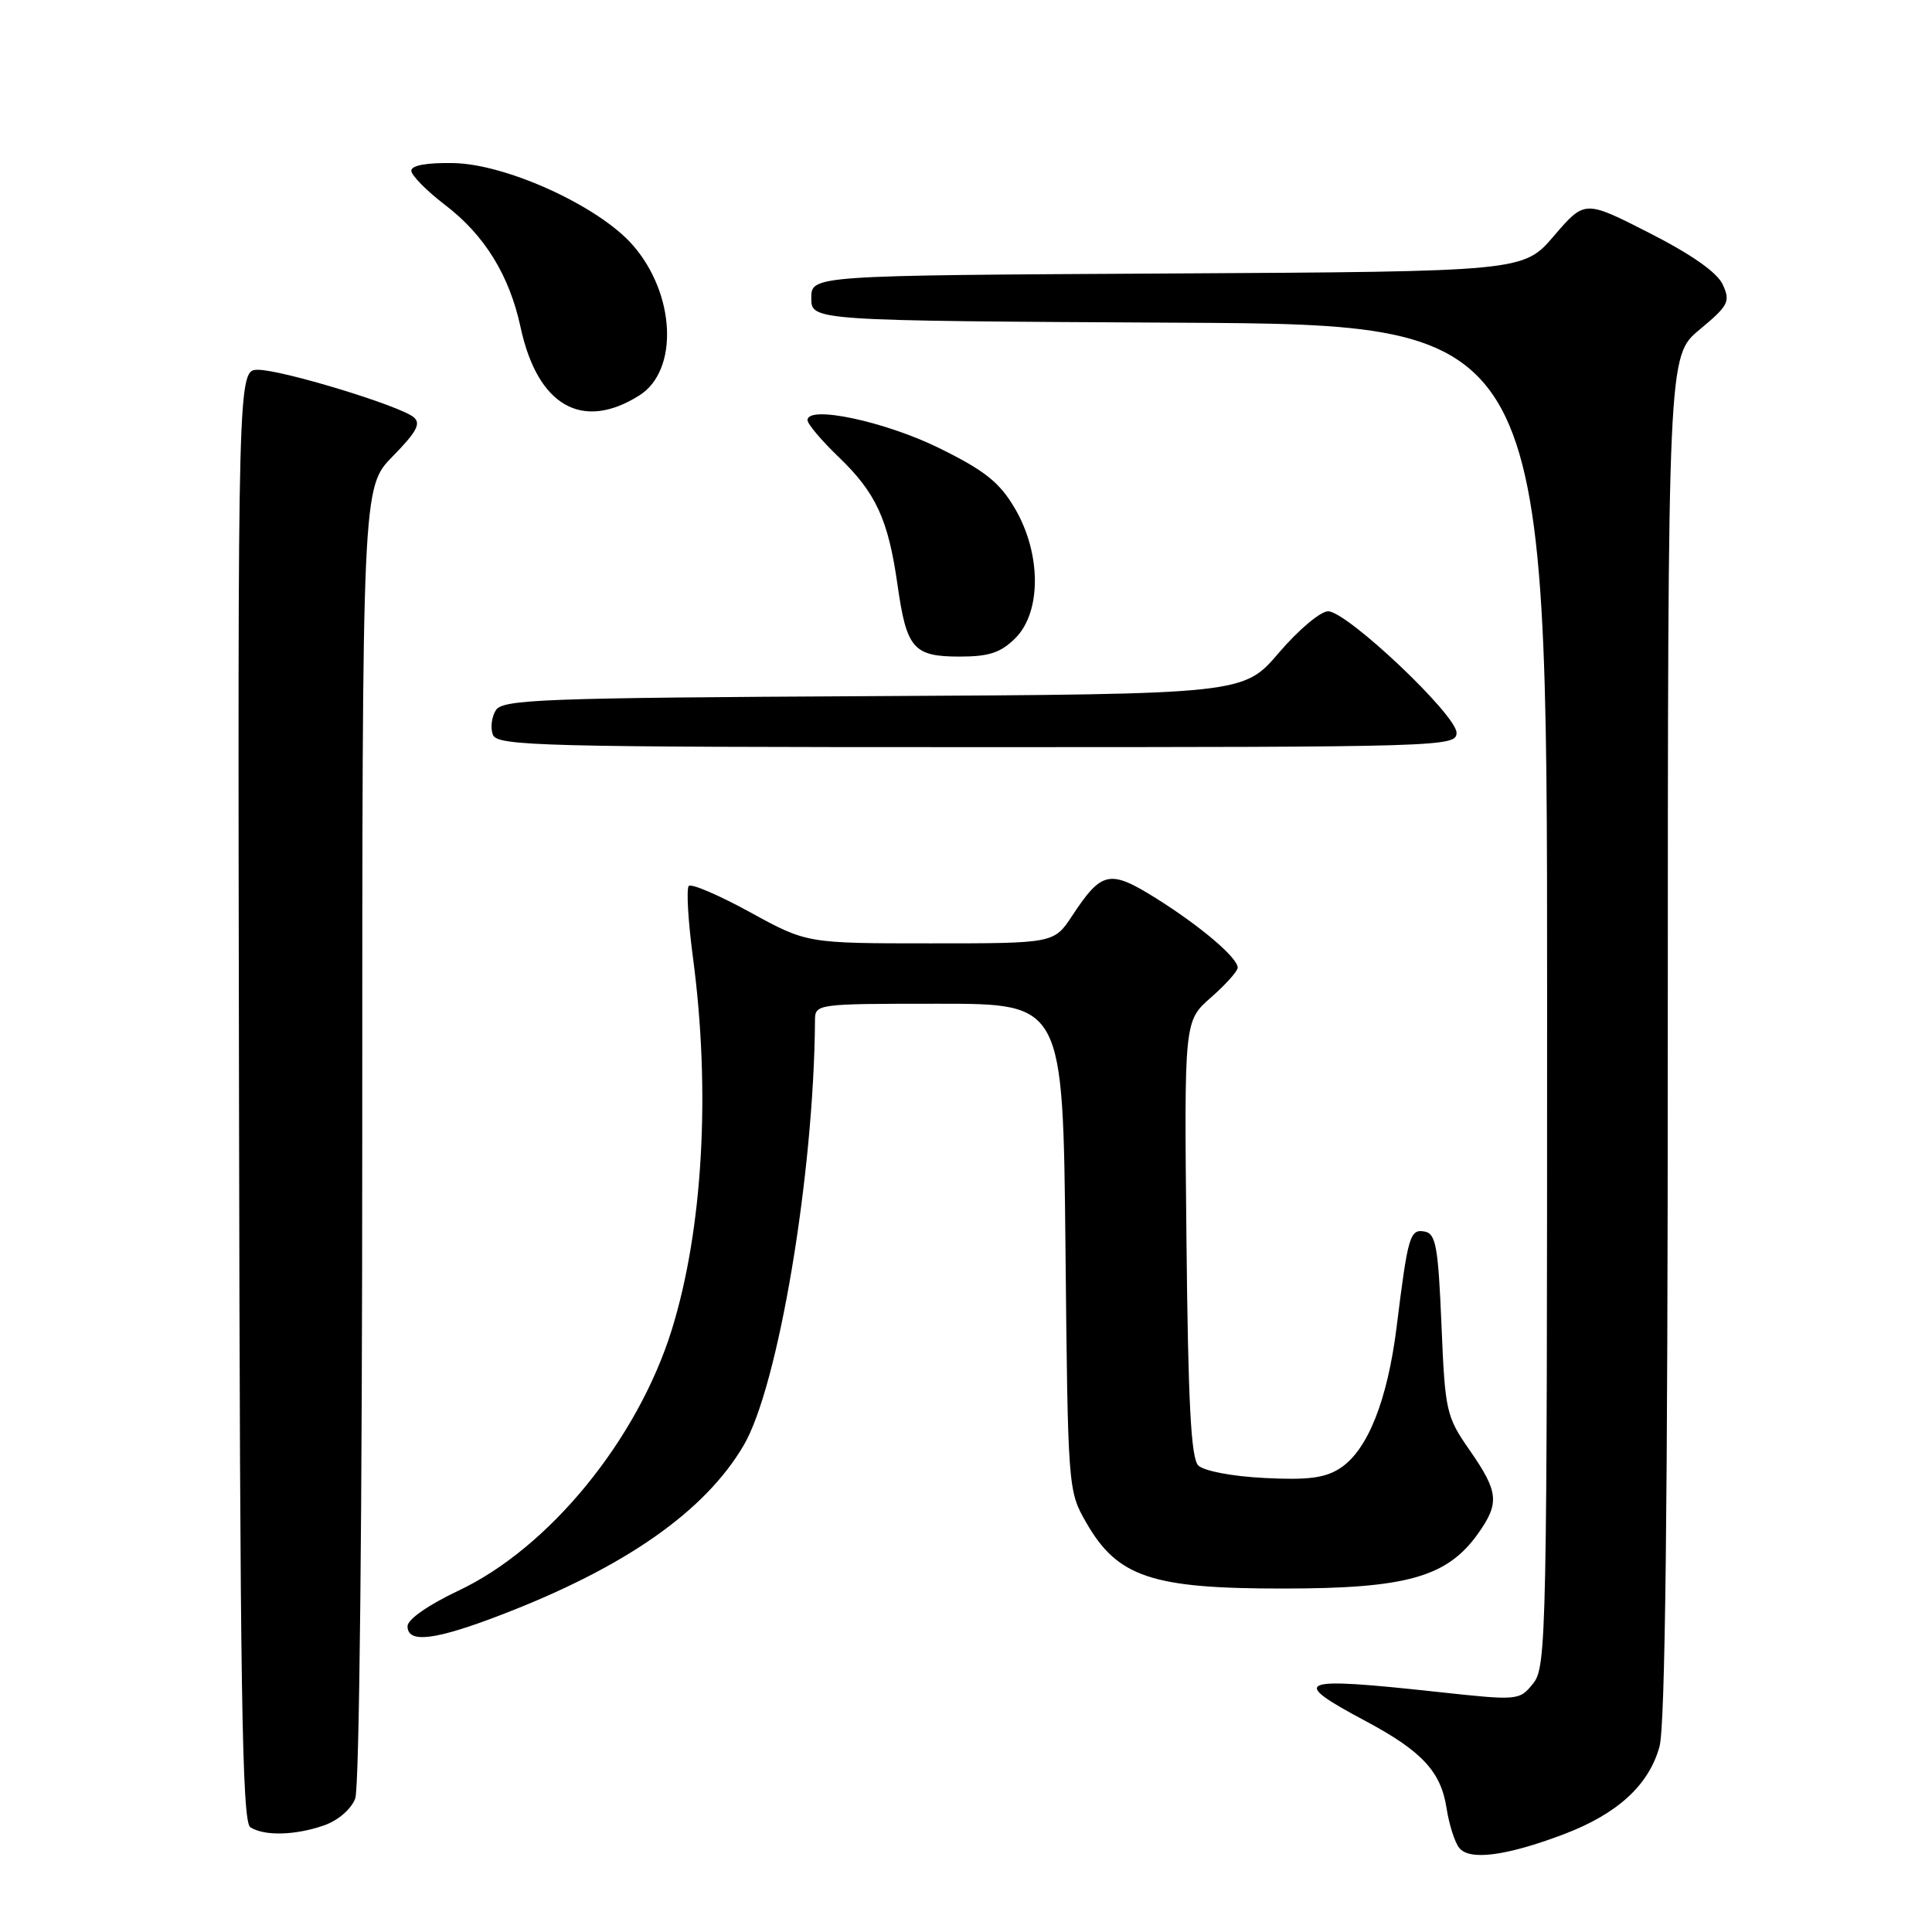 <?xml version="1.0" encoding="UTF-8" standalone="no"?>
<!DOCTYPE svg PUBLIC "-//W3C//DTD SVG 1.1//EN" "http://www.w3.org/Graphics/SVG/1.1/DTD/svg11.dtd" >
<svg xmlns="http://www.w3.org/2000/svg" xmlns:xlink="http://www.w3.org/1999/xlink" version="1.1" viewBox="0 0 256 256">
 <g >
 <path fill="currentColor"
d=" M 207.20 243.05 C 214.31 240.36 218.48 236.55 219.89 231.44 C 220.65 228.72 220.99 199.55 220.99 137.33 C 221.00 47.17 221.00 47.17 225.20 43.68 C 229.03 40.49 229.31 39.97 228.28 37.72 C 227.55 36.11 224.18 33.74 218.57 30.88 C 209.99 26.50 209.99 26.50 205.92 31.24 C 201.86 35.98 201.86 35.98 154.68 36.24 C 107.50 36.50 107.50 36.50 107.50 39.50 C 107.50 42.50 107.50 42.50 156.25 42.76 C 205.00 43.02 205.00 43.02 205.00 131.90 C 205.00 216.96 204.92 220.88 203.15 223.07 C 201.31 225.34 201.21 225.35 190.40 224.18 C 171.79 222.16 170.72 222.60 180.95 228.05 C 188.42 232.04 190.93 234.74 191.68 239.61 C 192.01 241.75 192.76 244.11 193.35 244.85 C 194.70 246.57 199.59 245.93 207.20 243.05 Z  M 42.92 241.88 C 44.79 241.23 46.53 239.73 47.07 238.31 C 47.62 236.88 48.00 200.51 48.00 150.22 C 48.00 64.58 48.00 64.58 52.05 60.45 C 55.22 57.22 55.82 56.10 54.80 55.27 C 52.91 53.73 37.36 49.00 34.20 49.00 C 31.50 49.00 31.50 49.00 31.67 145.14 C 31.80 224.02 32.07 241.43 33.17 242.12 C 35.03 243.31 39.12 243.20 42.92 241.88 Z  M 66.50 213.94 C 82.89 207.63 93.42 200.25 98.55 191.50 C 103.13 183.69 107.85 155.54 107.99 135.25 C 108.00 133.01 108.06 133.00 124.43 133.00 C 140.85 133.00 140.85 133.00 141.18 165.25 C 141.50 197.31 141.51 197.53 143.93 201.75 C 148.08 208.98 152.60 210.50 170.00 210.49 C 186.37 210.49 191.74 208.98 195.84 203.22 C 198.72 199.17 198.58 197.69 194.75 192.18 C 191.62 187.68 191.48 187.04 191.00 175.51 C 190.57 165.22 190.26 163.47 188.79 163.19 C 186.82 162.82 186.56 163.71 185.06 175.83 C 183.84 185.58 181.22 192.15 177.60 194.53 C 175.59 195.84 173.35 196.14 167.54 195.84 C 163.28 195.63 159.51 194.91 158.78 194.18 C 157.81 193.22 157.43 185.87 157.21 164.09 C 156.91 135.28 156.91 135.28 160.46 132.17 C 162.41 130.46 164.00 128.68 164.00 128.22 C 164.00 126.90 159.02 122.68 153.14 119.00 C 147.04 115.19 145.98 115.41 142.08 121.33 C 139.66 125.00 139.66 125.00 123.29 125.00 C 106.91 125.00 106.91 125.00 99.40 120.88 C 95.28 118.62 91.62 117.05 91.27 117.39 C 90.93 117.74 91.17 122.01 91.82 126.88 C 94.18 144.59 93.14 162.90 89.02 176.18 C 84.49 190.76 72.76 205.11 60.75 210.77 C 56.77 212.65 54.00 214.58 54.00 215.48 C 54.00 217.80 57.65 217.35 66.50 213.94 Z  M 193.00 97.10 C 193.00 94.73 178.48 81.00 175.98 81.00 C 174.97 81.00 172.04 83.47 169.46 86.49 C 164.77 91.98 164.77 91.98 115.75 92.24 C 71.89 92.47 66.61 92.67 65.70 94.11 C 65.14 95.00 64.96 96.46 65.31 97.36 C 65.88 98.85 71.57 99.00 129.47 99.00 C 191.23 99.00 193.00 98.95 193.00 97.10 Z  M 134.55 84.55 C 138.01 81.08 137.98 73.35 134.49 67.39 C 132.46 63.92 130.53 62.38 124.50 59.40 C 117.31 55.85 107.00 53.65 107.00 55.67 C 107.00 56.18 108.85 58.37 111.12 60.55 C 116.08 65.31 117.70 68.84 118.93 77.53 C 120.13 85.96 121.03 87.00 127.17 87.00 C 131.06 87.00 132.60 86.49 134.55 84.55 Z  M 84.71 52.40 C 89.97 49.09 89.52 38.94 83.82 32.45 C 79.31 27.31 67.12 21.74 60.10 21.61 C 56.57 21.54 54.50 21.91 54.50 22.62 C 54.50 23.23 56.52 25.28 58.99 27.17 C 64.20 31.14 67.50 36.48 68.98 43.37 C 71.22 53.77 77.14 57.17 84.71 52.40 Z "/>
</g>
</svg>